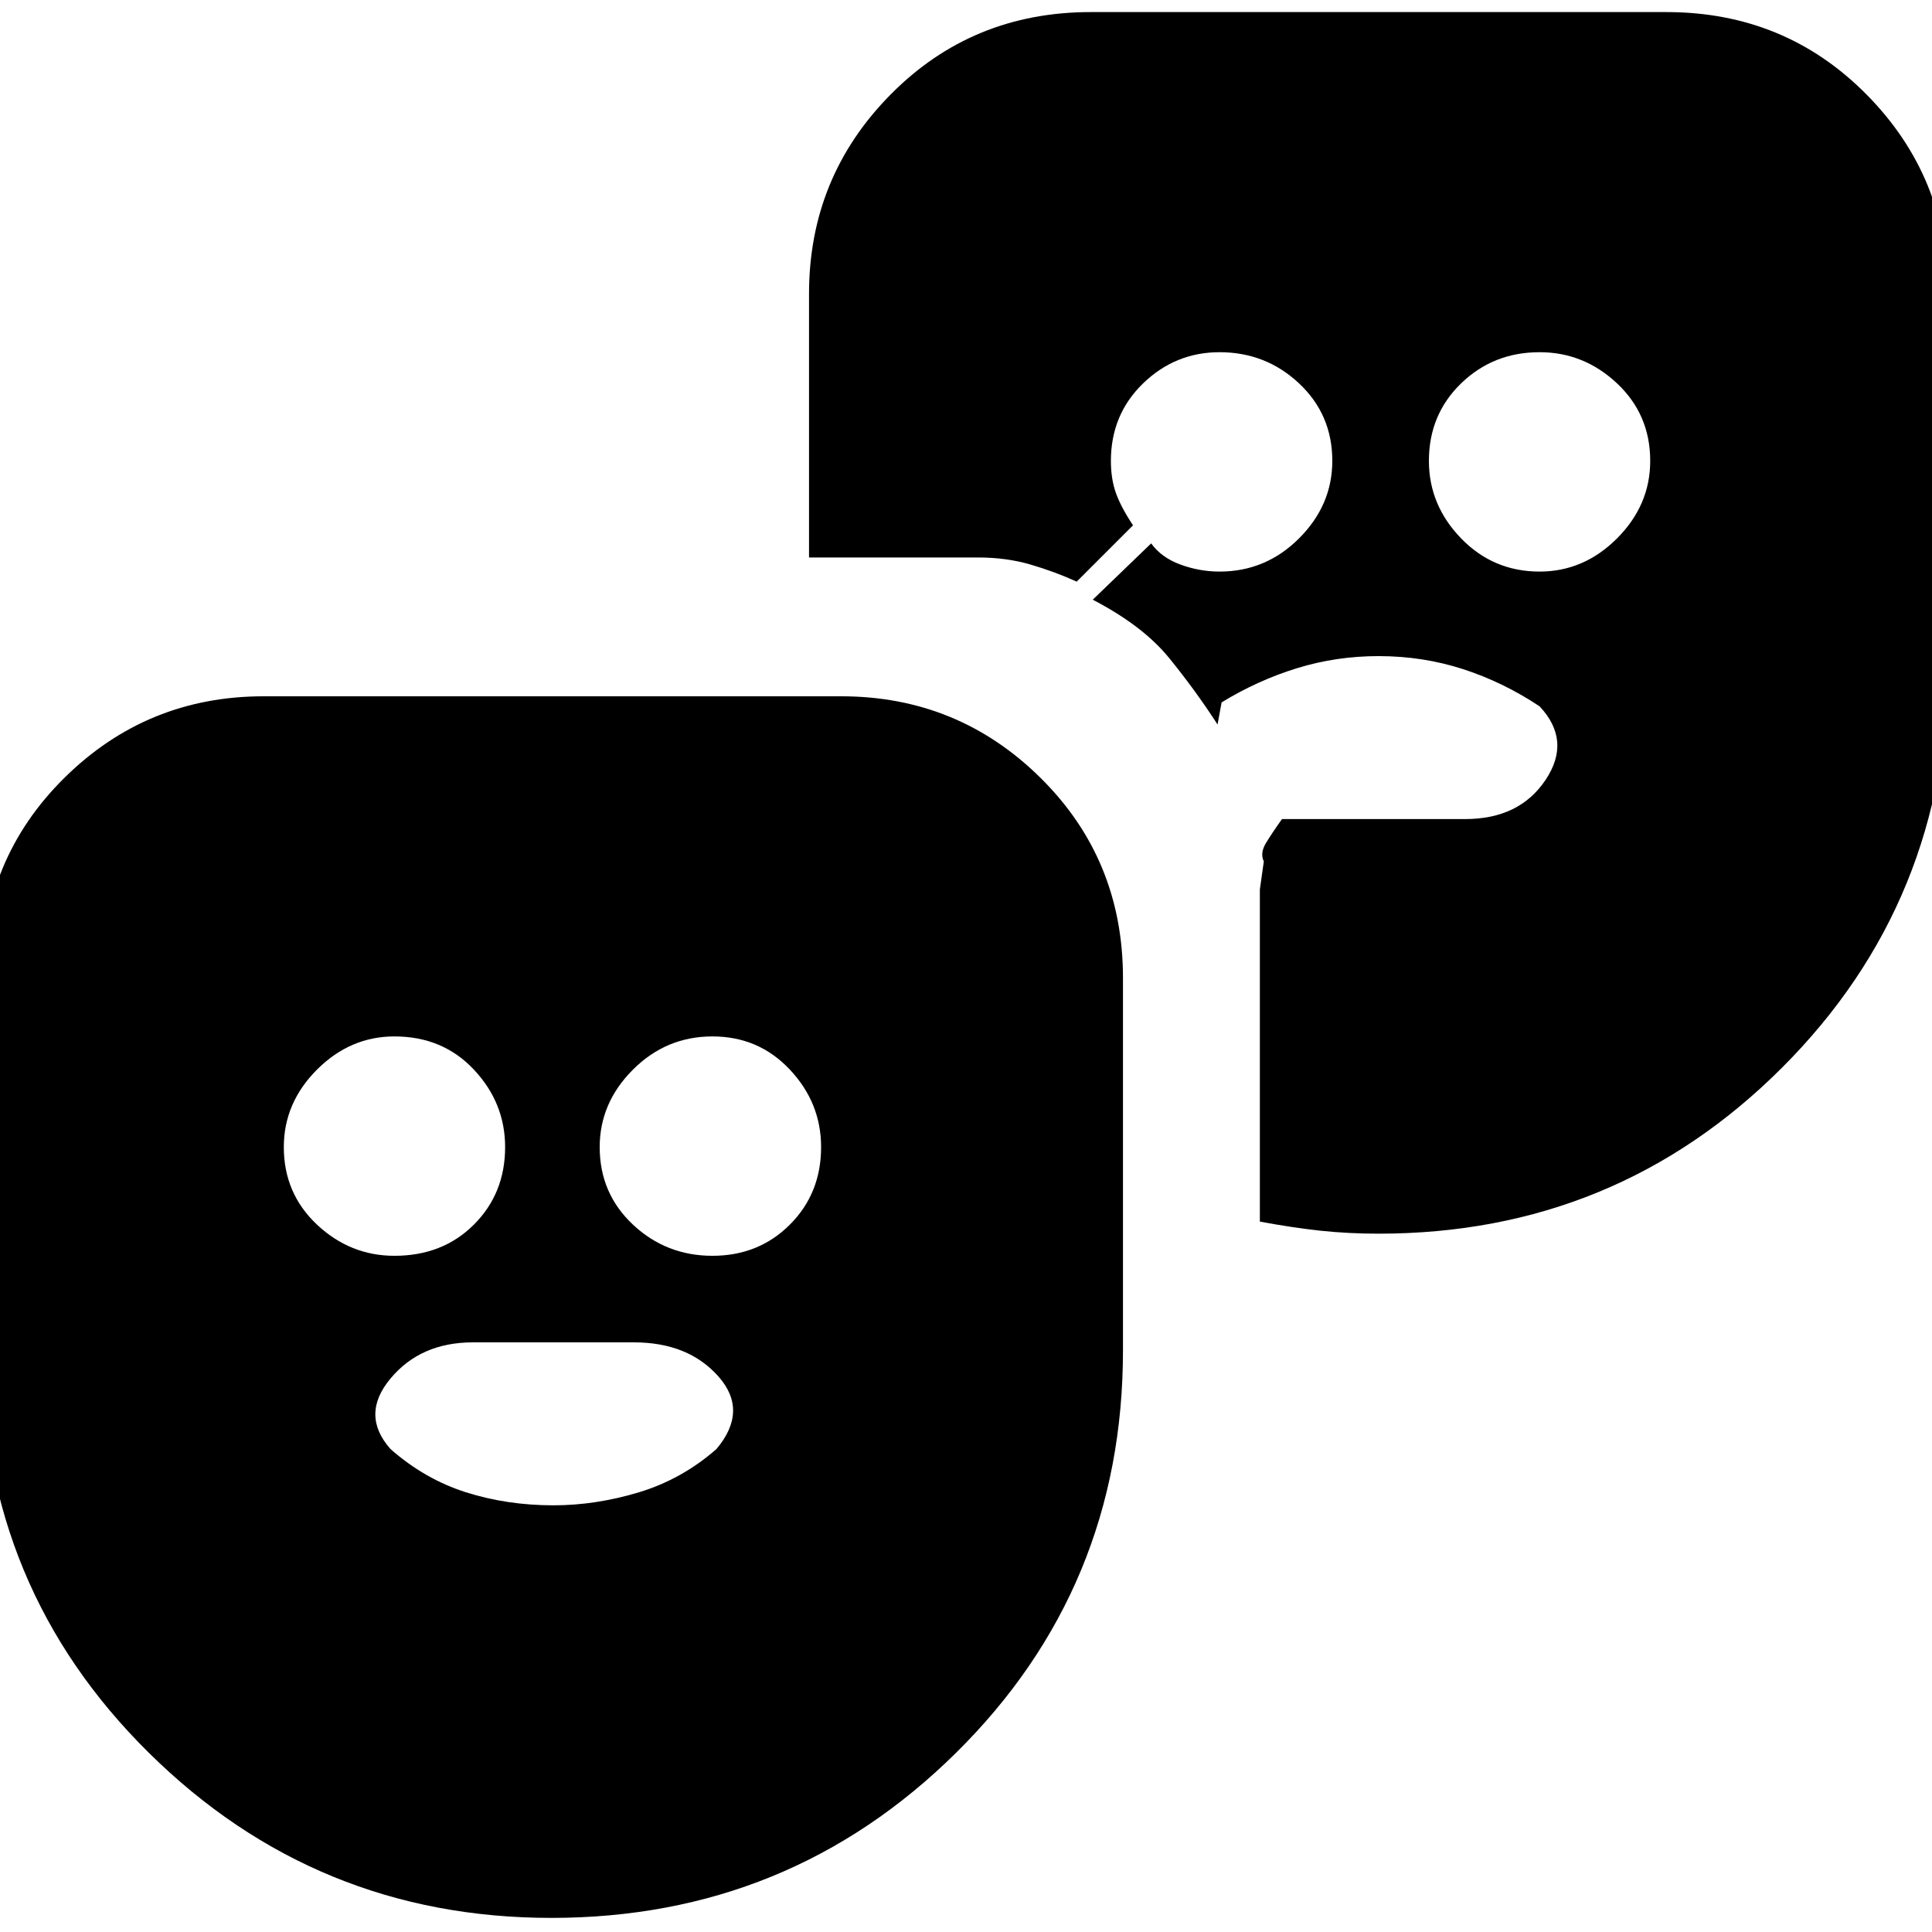 <svg xmlns="http://www.w3.org/2000/svg" height="20" width="20"><path d="M15.938 5.917Q16.396 5.917 16.74 5.573Q17.083 5.229 17.083 4.771Q17.083 4.292 16.74 3.969Q16.396 3.646 15.938 3.646Q15.458 3.646 15.125 3.969Q14.792 4.292 14.792 4.771Q14.792 5.229 15.125 5.573Q15.458 5.917 15.938 5.917ZM5.708 19.854Q3.271 19.854 1.542 18.146Q-0.188 16.438 -0.188 13.979V10.125Q-0.188 8.896 0.667 8.052Q1.521 7.208 2.729 7.208H8.708Q9.917 7.208 10.771 8.052Q11.625 8.896 11.625 10.125V13.979Q11.625 16.438 9.896 18.146Q8.167 19.854 5.708 19.854ZM4.083 13Q4.583 13 4.906 12.677Q5.229 12.354 5.229 11.875Q5.229 11.417 4.906 11.073Q4.583 10.729 4.083 10.729Q3.625 10.729 3.281 11.073Q2.938 11.417 2.938 11.875Q2.938 12.354 3.281 12.677Q3.625 13 4.083 13ZM7.375 13Q7.854 13 8.177 12.677Q8.5 12.354 8.5 11.875Q8.5 11.417 8.177 11.073Q7.854 10.729 7.375 10.729Q6.896 10.729 6.552 11.073Q6.208 11.417 6.208 11.875Q6.208 12.354 6.552 12.677Q6.896 13 7.375 13ZM5.729 15.583Q6.167 15.583 6.615 15.448Q7.062 15.312 7.417 15Q7.75 14.604 7.438 14.25Q7.125 13.896 6.562 13.896H4.896Q4.354 13.896 4.042 14.271Q3.729 14.646 4.042 15Q4.396 15.312 4.823 15.448Q5.25 15.583 5.729 15.583ZM14.271 12.771Q13.958 12.771 13.667 12.74Q13.375 12.708 13.042 12.646V9.208L13.083 8.917Q13.042 8.833 13.104 8.729Q13.167 8.625 13.271 8.479H15.167Q15.729 8.479 16 8.073Q16.271 7.667 15.938 7.312Q15.562 7.062 15.146 6.927Q14.729 6.792 14.271 6.792Q13.833 6.792 13.427 6.917Q13.021 7.042 12.646 7.271L12.604 7.5Q12.375 7.146 12.104 6.813Q11.833 6.479 11.312 6.208L11.917 5.625Q12.021 5.771 12.219 5.844Q12.417 5.917 12.625 5.917Q13.104 5.917 13.448 5.573Q13.792 5.229 13.792 4.771Q13.792 4.292 13.448 3.969Q13.104 3.646 12.625 3.646Q12.167 3.646 11.833 3.969Q11.5 4.292 11.5 4.771Q11.5 4.958 11.552 5.104Q11.604 5.25 11.729 5.438L11.146 6.021Q10.917 5.917 10.667 5.844Q10.417 5.771 10.125 5.771H8.375V3.042Q8.375 1.833 9.219 0.979Q10.062 0.125 11.292 0.125H17.25Q18.479 0.125 19.323 0.979Q20.167 1.833 20.167 3.042V6.854Q20.167 9.333 18.448 11.052Q16.729 12.771 14.271 12.771Z"/></svg>